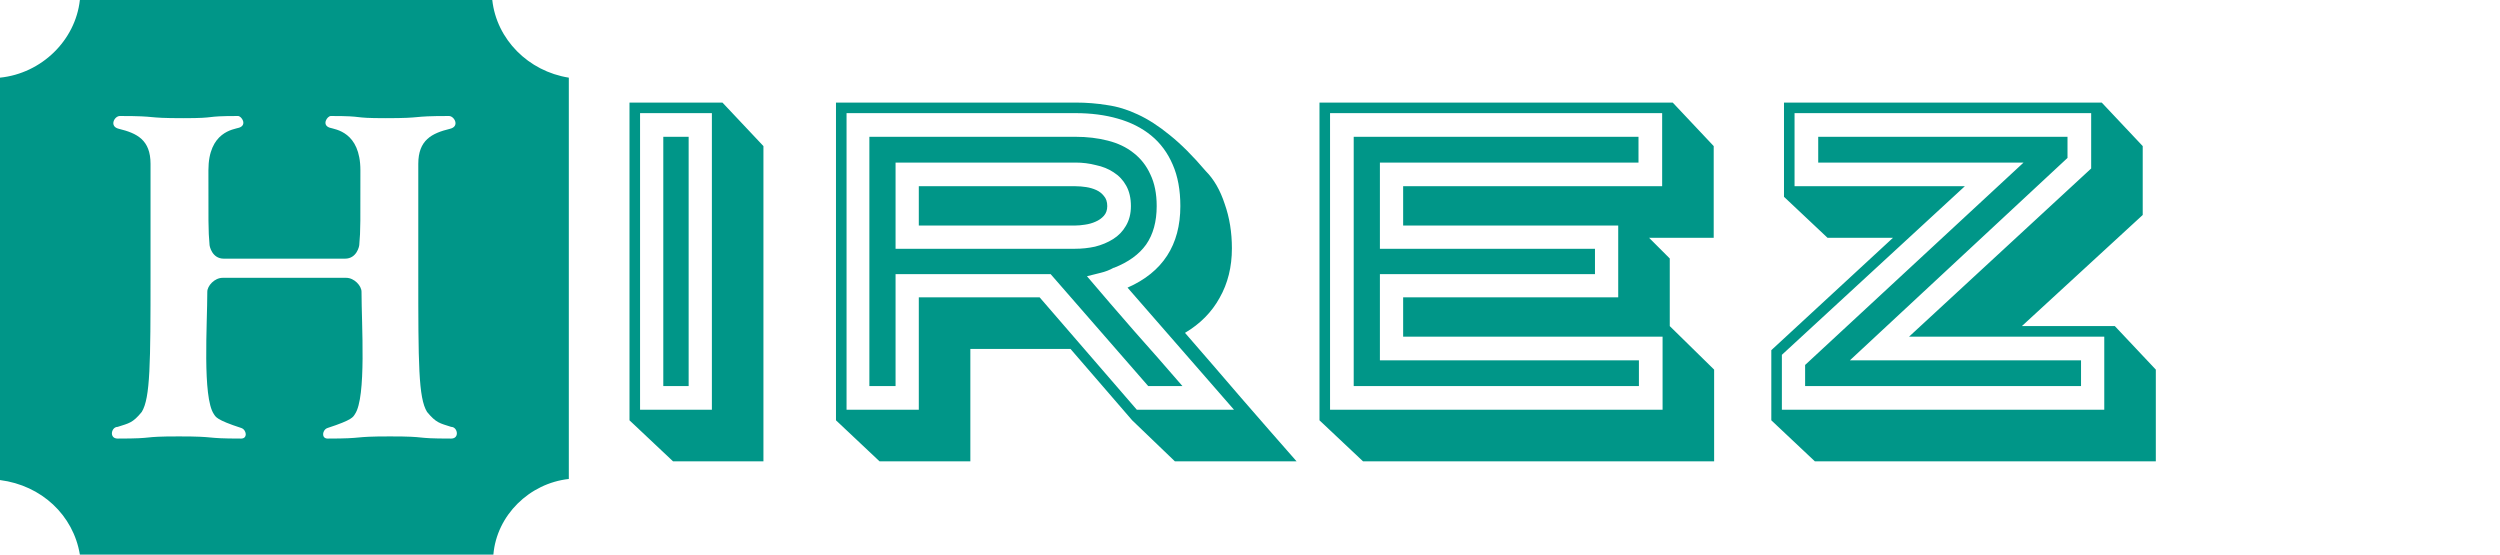 <svg width="284" height="63" viewBox="0 0 284 63" fill="none" xmlns="http://www.w3.org/2000/svg">
<path d="M55.922 0H9.074C8.569 4.59 4.72 8.343 0 8.822V54.534C4.72 55.137 8.33 58.521 9.074 63H56.048C56.427 58.521 60.15 54.904 64.618 54.411V8.822C60.024 8.096 56.414 4.479 55.922 0ZM51.253 49.822C46.671 49.822 48.88 49.576 44.299 49.576C39.78 49.576 41.648 49.822 37.218 49.822C36.474 49.822 36.6 48.813 37.218 48.616C40.096 47.681 40.109 47.361 40.323 47.041C41.636 45.121 41.068 36.828 41.068 33.136C41.068 32.484 40.26 31.561 39.326 31.561H25.292C24.358 31.561 23.55 32.484 23.55 33.136C23.55 36.828 22.982 45.121 24.295 47.041C24.509 47.348 24.522 47.681 27.399 48.616C28.018 48.813 28.157 49.822 27.399 49.822C22.97 49.822 24.837 49.576 20.319 49.576C15.738 49.576 17.947 49.822 13.365 49.822C12.368 49.822 12.633 48.493 13.365 48.493C14.653 48.074 15.069 48.062 16.104 46.795C17.076 45.207 17.101 41.331 17.101 31.069V18.617C17.101 15.885 15.561 15.135 13.492 14.63C12.381 14.36 12.987 13.178 13.618 13.178C18.224 13.178 16.218 13.424 20.824 13.424C24.951 13.424 22.907 13.178 27.034 13.178C27.45 13.178 28.106 14.2 27.16 14.507C26.541 14.704 23.676 14.963 23.676 19.343C23.676 24.954 23.651 26.209 23.803 27.809C23.803 27.969 24.093 29.384 25.418 29.384H39.2C40.525 29.384 40.815 27.969 40.815 27.809C40.967 26.209 40.941 24.954 40.941 19.343C40.941 14.963 38.077 14.704 37.458 14.507C36.512 14.2 37.168 13.178 37.584 13.178C41.711 13.178 39.667 13.424 43.794 13.424C48.4 13.424 46.394 13.178 51 13.178C51.619 13.178 52.25 14.36 51.127 14.63C49.057 15.135 47.517 15.898 47.517 18.617V31.069C47.517 41.331 47.53 45.207 48.514 46.795C49.549 48.05 49.953 48.074 51.253 48.493C51.985 48.493 52.237 49.822 51.253 49.822Z" fill="#009688"/>
<path d="M75.35 43.86V15.54H78.23V43.86H75.35ZM80.87 46.548V12.852H72.71V46.548H80.87ZM71.51 47.748V11.652H82.07L86.726 16.596V52.404H76.454L71.51 47.748ZM122.184 21.156C122.568 21.156 122.968 21.188 123.384 21.252C123.8 21.316 124.184 21.428 124.536 21.588C124.888 21.748 125.176 21.972 125.4 22.26C125.656 22.548 125.784 22.932 125.784 23.412C125.784 23.86 125.656 24.228 125.4 24.516C125.144 24.804 124.824 25.028 124.44 25.188C124.088 25.348 123.688 25.46 123.24 25.524C122.824 25.588 122.456 25.62 122.136 25.62H104.376V21.156H122.184ZM122.136 28.26C122.904 28.26 123.656 28.18 124.392 28.02C125.16 27.828 125.848 27.54 126.456 27.156C127.064 26.772 127.544 26.276 127.896 25.668C128.28 25.028 128.472 24.276 128.472 23.412C128.472 22.516 128.296 21.748 127.944 21.108C127.592 20.468 127.112 19.956 126.504 19.572C125.928 19.188 125.256 18.916 124.488 18.756C123.752 18.564 122.984 18.468 122.184 18.468H101.736V28.26H122.136ZM126.504 30.42C126.056 30.676 125.56 30.868 125.016 30.996C124.472 31.124 123.96 31.252 123.48 31.38C125.272 33.492 127.064 35.572 128.856 37.62C130.68 39.668 132.504 41.748 134.328 43.86H130.44L119.352 31.14H101.736V43.86H98.76V15.54H122.184C123.496 15.54 124.712 15.684 125.832 15.972C126.984 16.26 127.96 16.724 128.76 17.364C129.592 18.004 130.232 18.82 130.68 19.812C131.16 20.804 131.4 22.004 131.4 23.412C131.4 25.172 131 26.628 130.2 27.78C129.4 28.9 128.184 29.78 126.552 30.42H126.504ZM134.088 23.412C134.088 21.588 133.8 20.02 133.224 18.708C132.648 17.364 131.832 16.26 130.776 15.396C129.72 14.532 128.456 13.892 126.984 13.476C125.544 13.06 123.944 12.852 122.184 12.852H96.168V46.548H104.376V33.78H118.104L129.144 46.548H140.184L128.088 32.676C132.088 30.916 134.088 27.828 134.088 23.412ZM94.968 47.748V11.652H122.184C123.432 11.652 124.632 11.748 125.784 11.94C126.936 12.1 128.088 12.452 129.24 12.996C130.424 13.54 131.64 14.324 132.888 15.348C134.168 16.372 135.528 17.732 136.968 19.428C137.896 20.356 138.616 21.604 139.128 23.172C139.672 24.708 139.944 26.388 139.944 28.212C139.944 30.324 139.48 32.196 138.552 33.828C137.656 35.46 136.344 36.788 134.616 37.812C135.608 38.964 136.648 40.164 137.736 41.412C138.824 42.66 139.912 43.924 141 45.204C142.088 46.452 143.16 47.684 144.216 48.9C145.304 50.148 146.328 51.316 147.288 52.404H133.464L128.616 47.748L121.608 39.636H110.232V52.404H99.912L94.968 47.748ZM156.757 28.26H181.189V31.14H156.757V40.932H186.181V43.86H153.781V15.54H186.133V18.468H156.757V28.26ZM159.397 21.156H188.821V12.852H151.093V46.548H188.869V38.244H159.397V33.78H183.829V25.62H159.397V21.156ZM149.893 47.748V11.652H190.021L194.677 16.596V27.012H187.333L189.685 29.364V37.044L194.725 41.988V52.404H154.837L149.893 47.748ZM206.549 15.54H234.869V17.94L210.149 40.932H236.405V43.86H205.061V41.46L229.877 18.468H206.549V15.54ZM203.861 21.156H223.205L202.421 40.308V46.548H239.045V38.244H216.869L237.557 19.14V12.852H203.861V21.156ZM202.661 11.652H238.757L243.413 16.596V24.42L229.685 37.044H240.245L244.901 41.988V52.404H206.165L201.221 47.748V39.78L215.045 27.012H207.605L202.661 22.356V11.652Z" fill="#009688"/>
</svg>